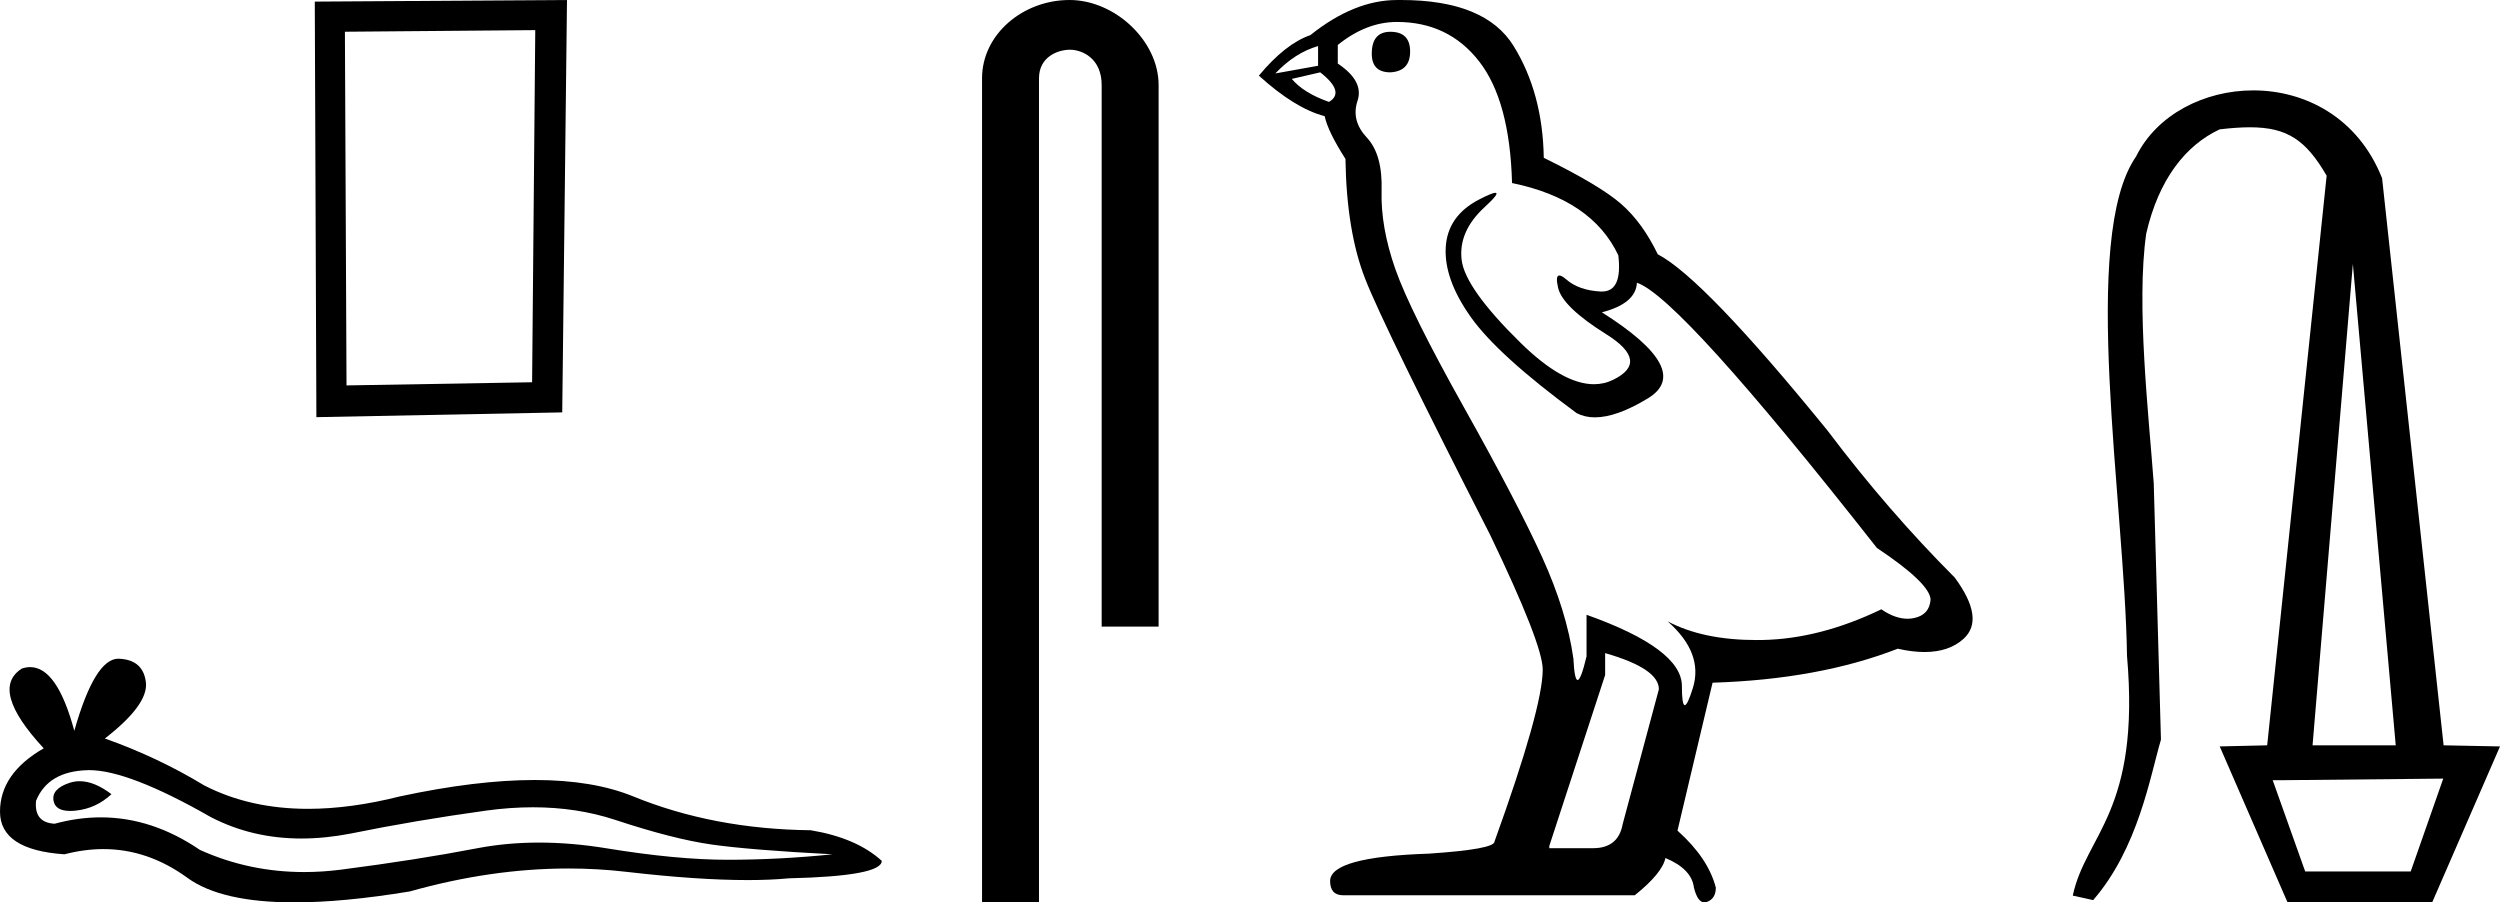 <?xml version='1.0' encoding='UTF-8' standalone='yes'?><svg xmlns='http://www.w3.org/2000/svg' xmlns:xlink='http://www.w3.org/1999/xlink' width='49.868' height='18.0' ><path d='M 10.677 0.601 L 10.614 7.625 L 6.912 7.688 L 6.88 0.633 L 10.677 0.601 ZM 11.31 0.0 L 6.279 0.032 L 6.311 8.321 L 11.215 8.226 L 11.31 0.0 Z' style='fill:black cmyk(0, 0, 0, 100);stroke:none' /><path d='M 1.59 15.583 Q 1.49 15.583 1.395 15.613 Q 1.024 15.733 1.068 15.973 Q 1.105 16.176 1.399 16.176 Q 1.453 16.176 1.515 16.169 Q 1.918 16.126 2.223 15.842 Q 1.883 15.583 1.59 15.583 ZM 1.779 15.362 Q 2.566 15.362 4.207 16.3 Q 5.03 16.726 6.012 16.726 Q 6.486 16.726 6.996 16.627 Q 8.282 16.365 9.699 16.169 Q 10.18 16.103 10.631 16.103 Q 11.508 16.103 12.271 16.354 Q 13.426 16.736 14.189 16.845 Q 14.952 16.954 16.608 17.041 Q 15.54 17.15 14.516 17.15 Q 13.492 17.15 12.097 16.921 Q 11.399 16.807 10.753 16.807 Q 10.108 16.807 9.514 16.921 Q 8.326 17.15 6.811 17.346 Q 6.432 17.395 6.067 17.395 Q 4.969 17.395 3.989 16.954 Q 3.036 16.304 2.011 16.304 Q 1.557 16.304 1.09 16.431 Q 0.676 16.409 0.719 15.973 Q 0.959 15.385 1.744 15.363 Q 1.761 15.362 1.779 15.362 ZM 2.362 13.139 Q 1.89 13.139 1.482 14.578 Q 1.141 13.307 0.601 13.307 Q 0.521 13.307 0.436 13.336 Q -0.218 13.75 0.872 14.927 Q 0.0 15.428 0.0 16.191 Q 0.0 16.954 1.286 17.041 Q 1.684 16.937 2.063 16.937 Q 2.951 16.937 3.738 17.51 Q 4.411 18 5.874 18 Q 6.848 18 8.173 17.782 Q 9.801 17.324 11.337 17.324 Q 11.92 17.324 12.489 17.39 Q 13.913 17.555 14.914 17.555 Q 15.369 17.555 15.737 17.52 Q 17.589 17.477 17.589 17.172 Q 17.088 16.714 16.172 16.561 Q 14.233 16.54 12.631 15.886 Q 11.83 15.559 10.666 15.559 Q 9.503 15.559 7.977 15.886 Q 6.993 16.134 6.145 16.134 Q 4.983 16.134 4.076 15.668 Q 3.139 15.101 2.092 14.731 Q 2.964 14.055 2.91 13.608 Q 2.855 13.161 2.376 13.14 Q 2.369 13.139 2.362 13.139 Z' style='fill:black cmyk(0, 0, 0, 100);stroke:none' /><path d='M 21.334 0.0 C 20.405 0.0 19.589 0.684 19.589 1.562 L 19.589 18 L 20.725 18 L 20.725 1.562 C 20.725 1.131 21.104 0.992 21.342 0.992 C 21.591 0.992 21.975 1.167 21.975 1.695 L 21.975 12.499 L 23.111 12.499 L 23.111 1.695 C 23.111 0.816 22.241 0.0 21.334 0.0 Z' style='fill:black cmyk(0, 0, 0, 100);stroke:none' /><path d='M 27.734 0.634 Q 27.363 0.634 27.363 1.072 Q 27.363 1.443 27.734 1.443 Q 28.128 1.421 28.128 1.028 Q 28.128 0.634 27.734 0.634 ZM 26.292 0.919 L 26.292 1.312 L 25.439 1.465 Q 25.833 1.05 26.292 0.919 ZM 26.335 1.443 Q 26.838 1.837 26.51 2.033 Q 26.008 1.858 25.767 1.574 L 26.335 1.443 ZM 27.865 0.438 Q 28.893 0.438 29.505 1.225 Q 30.117 2.011 30.161 3.651 Q 31.756 3.979 32.281 5.093 Q 32.366 5.815 31.956 5.815 Q 31.944 5.815 31.931 5.815 Q 31.494 5.793 31.243 5.574 Q 31.151 5.495 31.105 5.495 Q 31.023 5.495 31.079 5.738 Q 31.166 6.121 32.04 6.667 Q 32.915 7.214 32.182 7.574 Q 32.001 7.664 31.795 7.664 Q 31.174 7.664 30.335 6.842 Q 29.221 5.749 29.155 5.181 Q 29.09 4.613 29.614 4.132 Q 29.926 3.846 29.828 3.846 Q 29.762 3.846 29.505 3.979 Q 28.871 4.307 28.838 4.94 Q 28.805 5.574 29.341 6.328 Q 29.876 7.082 31.45 8.241 Q 31.611 8.325 31.814 8.325 Q 32.247 8.325 32.871 7.946 Q 33.789 7.389 31.953 6.23 Q 32.631 6.055 32.652 5.64 Q 33.505 5.924 37.439 10.93 Q 38.488 11.629 38.51 11.957 Q 38.488 12.263 38.182 12.328 Q 38.117 12.342 38.049 12.342 Q 37.801 12.342 37.527 12.154 Q 36.303 12.744 35.155 12.766 Q 35.095 12.767 35.035 12.767 Q 33.968 12.767 33.264 12.394 L 33.264 12.394 Q 33.986 13.028 33.767 13.727 Q 33.661 14.066 33.607 14.066 Q 33.549 14.066 33.549 13.684 Q 33.549 12.94 31.647 12.263 L 31.647 13.093 Q 31.535 13.564 31.469 13.564 Q 31.406 13.564 31.385 13.137 Q 31.253 12.197 30.762 11.115 Q 30.27 10.033 29.199 8.121 Q 28.128 6.208 27.833 5.367 Q 27.538 4.525 27.559 3.804 Q 27.581 3.082 27.264 2.744 Q 26.947 2.405 27.079 2.011 Q 27.21 1.618 26.685 1.268 L 26.685 0.897 Q 27.253 0.438 27.865 0.438 ZM 32.018 13.028 Q 33.09 13.334 33.09 13.749 L 32.368 16.438 Q 32.281 16.919 31.778 16.919 L 30.904 16.919 L 30.904 16.875 L 32.018 13.465 L 32.018 13.028 ZM 27.944 0.0 Q 27.905 0.0 27.865 4.967951833993125E-4 Q 27.013 4.967951833993125E-4 26.139 0.7 Q 25.636 0.875 25.111 1.509 Q 25.833 2.164 26.423 2.317 Q 26.488 2.623 26.838 3.17 Q 26.86 4.613 27.232 5.563 Q 27.603 6.514 29.723 10.667 Q 30.773 12.853 30.773 13.356 Q 30.773 14.121 29.811 16.787 Q 29.811 16.94 28.499 17.028 Q 26.532 17.093 26.532 17.574 Q 26.532 17.858 26.794 17.858 L 32.609 17.858 Q 33.155 17.421 33.221 17.115 Q 33.745 17.334 33.789 17.705 Q 33.863 18 33.998 18 Q 34.024 18 34.051 17.99 Q 34.226 17.924 34.226 17.705 Q 34.073 17.115 33.461 16.569 L 34.161 13.618 Q 36.281 13.552 37.855 12.94 Q 38.146 13.006 38.389 13.006 Q 38.875 13.006 39.166 12.744 Q 39.603 12.35 38.991 11.52 Q 37.658 10.186 36.456 8.591 Q 33.986 5.552 33.068 5.072 Q 32.762 4.438 32.335 4.066 Q 31.909 3.695 30.794 3.148 Q 30.773 1.858 30.193 0.919 Q 29.627 0.0 27.944 0.0 Z' style='fill:black cmyk(0, 0, 0, 100);stroke:none' /><path d='M 46.933 5.265 L 47.788 14.867 L 46.129 14.867 L 46.933 5.265 ZM 48.736 15.531 L 48.087 17.383 L 45.982 17.383 L 45.334 15.563 L 45.508 15.563 L 48.736 15.531 ZM 44.946 1.803 C 43.973 1.803 43.024 2.282 42.609 3.121 C 41.482 4.744 42.383 10.019 42.428 13.085 C 42.699 16.196 41.605 16.647 41.346 17.865 L 41.752 17.955 C 42.654 16.918 42.891 15.475 43.105 14.754 L 42.961 9.639 C 42.861 8.281 42.609 6.069 42.811 4.661 C 43.06 3.572 43.601 2.895 44.277 2.58 C 44.502 2.554 44.7 2.539 44.878 2.539 C 45.625 2.539 45.998 2.794 46.41 3.505 L 45.224 14.867 L 44.277 14.889 L 45.63 18 L 48.515 18 L 49.868 14.889 L 48.743 14.867 L 47.516 3.555 C 47.035 2.34 45.977 1.803 44.946 1.803 Z' style='fill:black cmyk(0, 0, 0, 100);stroke:none' /></svg>